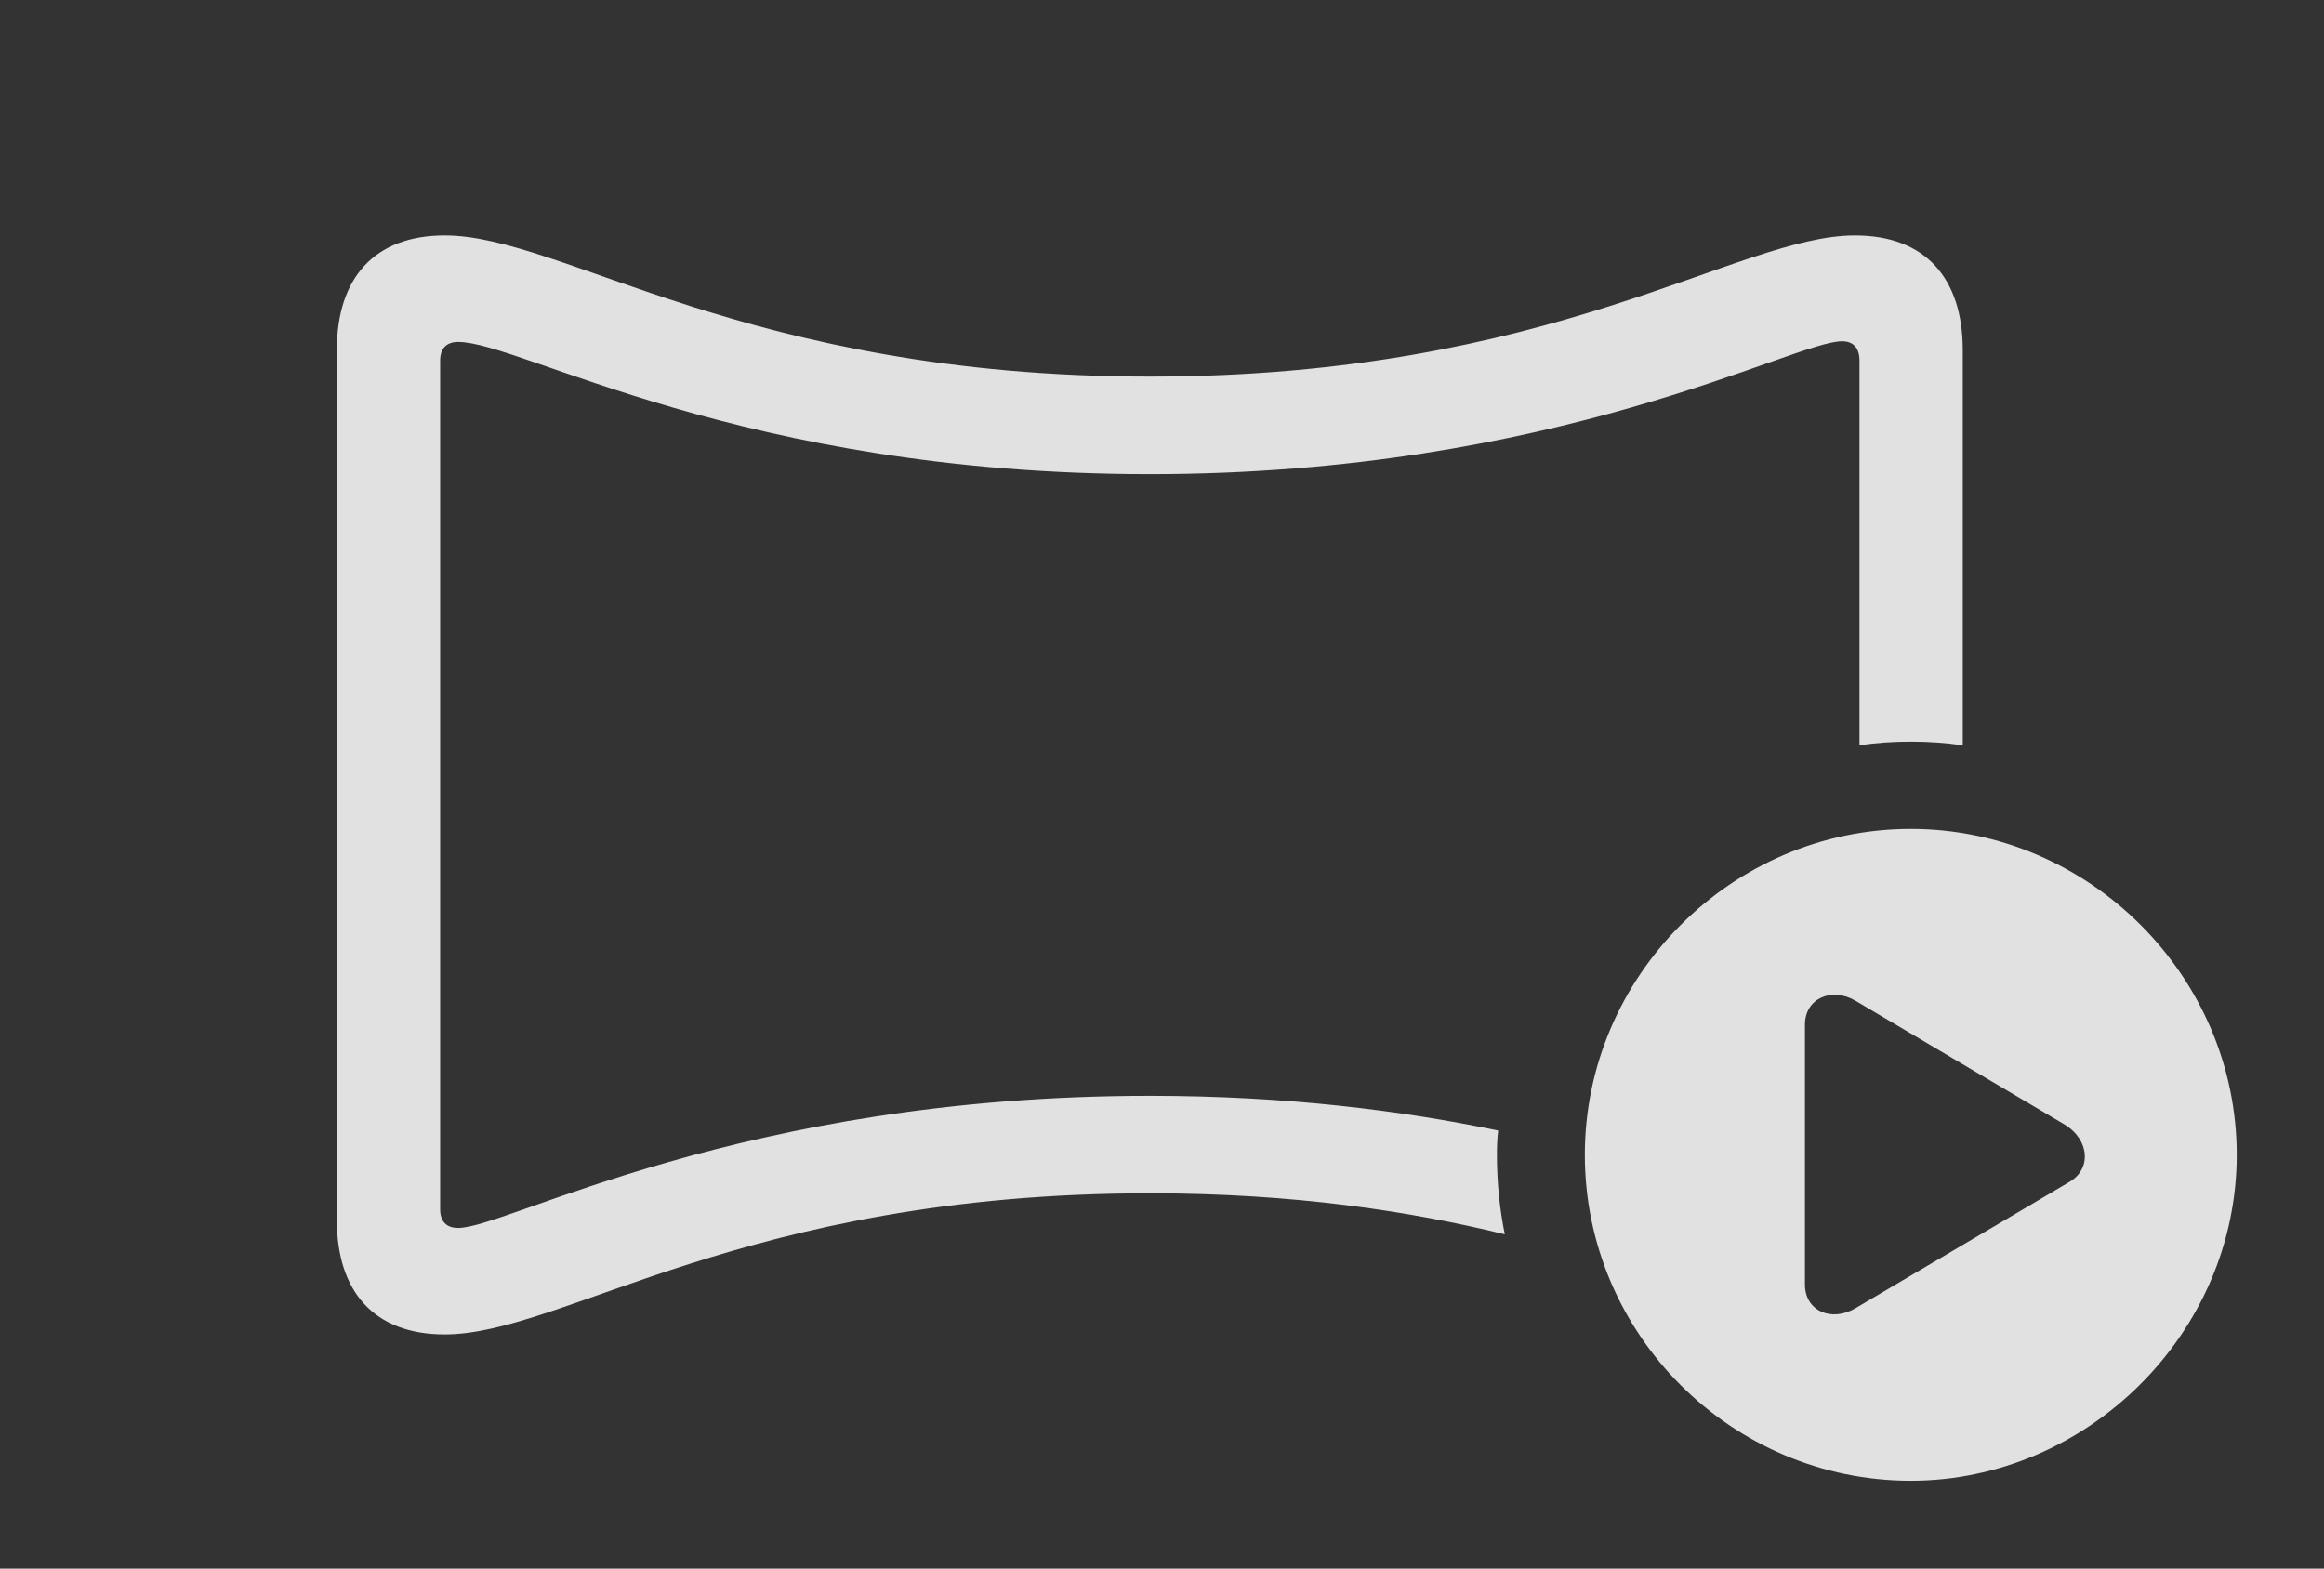 <?xml version="1.0" encoding="UTF-8"?>
<!--Generator: Apple Native CoreSVG 232.5-->
<!DOCTYPE svg
PUBLIC "-//W3C//DTD SVG 1.1//EN"
       "http://www.w3.org/Graphics/SVG/1.1/DTD/svg11.dtd">
<svg version="1.1" xmlns="http://www.w3.org/2000/svg" xmlns:xlink="http://www.w3.org/1999/xlink" width="35.371" height="23.877">
 <rect width="100%" height="100%" fill="#333333" stroke="none"/>
 <g>
  <rect height="23.877" opacity="0" width="35.371" x="0" y="0"/>
  <path d="M29.873 5.332L29.873 11.345C29.615 11.306 29.35 11.289 29.082 11.289C28.817 11.289 28.556 11.306 28.301 11.344L28.301 5.488C28.301 5.293 28.203 5.195 28.037 5.195C27.285 5.195 23.711 7.217 17.5 7.217C11.289 7.217 7.93 5.205 6.973 5.205C6.797 5.205 6.699 5.303 6.699 5.488L6.699 18.408C6.699 18.594 6.797 18.691 6.973 18.691C7.725 18.691 11.27 16.68 17.5 16.68C19.584 16.68 21.349 16.906 22.802 17.209C22.787 17.33 22.783 17.454 22.783 17.578C22.783 17.992 22.823 18.397 22.903 18.788C21.464 18.436 19.698 18.164 17.5 18.164C11.328 18.164 8.574 20.312 6.768 20.312C5.693 20.312 5.127 19.658 5.127 18.574L5.127 5.322C5.127 4.238 5.693 3.584 6.768 3.584C8.574 3.584 11.348 5.732 17.5 5.732C23.662 5.732 26.436 3.584 28.232 3.584C29.307 3.584 29.873 4.238 29.873 5.332Z" fill="#ffffff" fill-opacity="0.85"/>
  <path d="M34.043 17.578C34.043 20.293 31.768 22.539 29.082 22.539C26.357 22.539 24.121 20.312 24.121 17.578C24.121 14.863 26.357 12.617 29.082 12.617C31.797 12.617 34.043 14.863 34.043 17.578ZM27.471 15.596L27.471 19.551C27.471 19.961 27.881 20.127 28.242 19.912L31.484 17.998C31.836 17.803 31.807 17.354 31.426 17.119L28.242 15.234C27.881 15.02 27.471 15.195 27.471 15.596Z" fill="#ffffff" fill-opacity="0.85"/>
 </g>
</svg>
